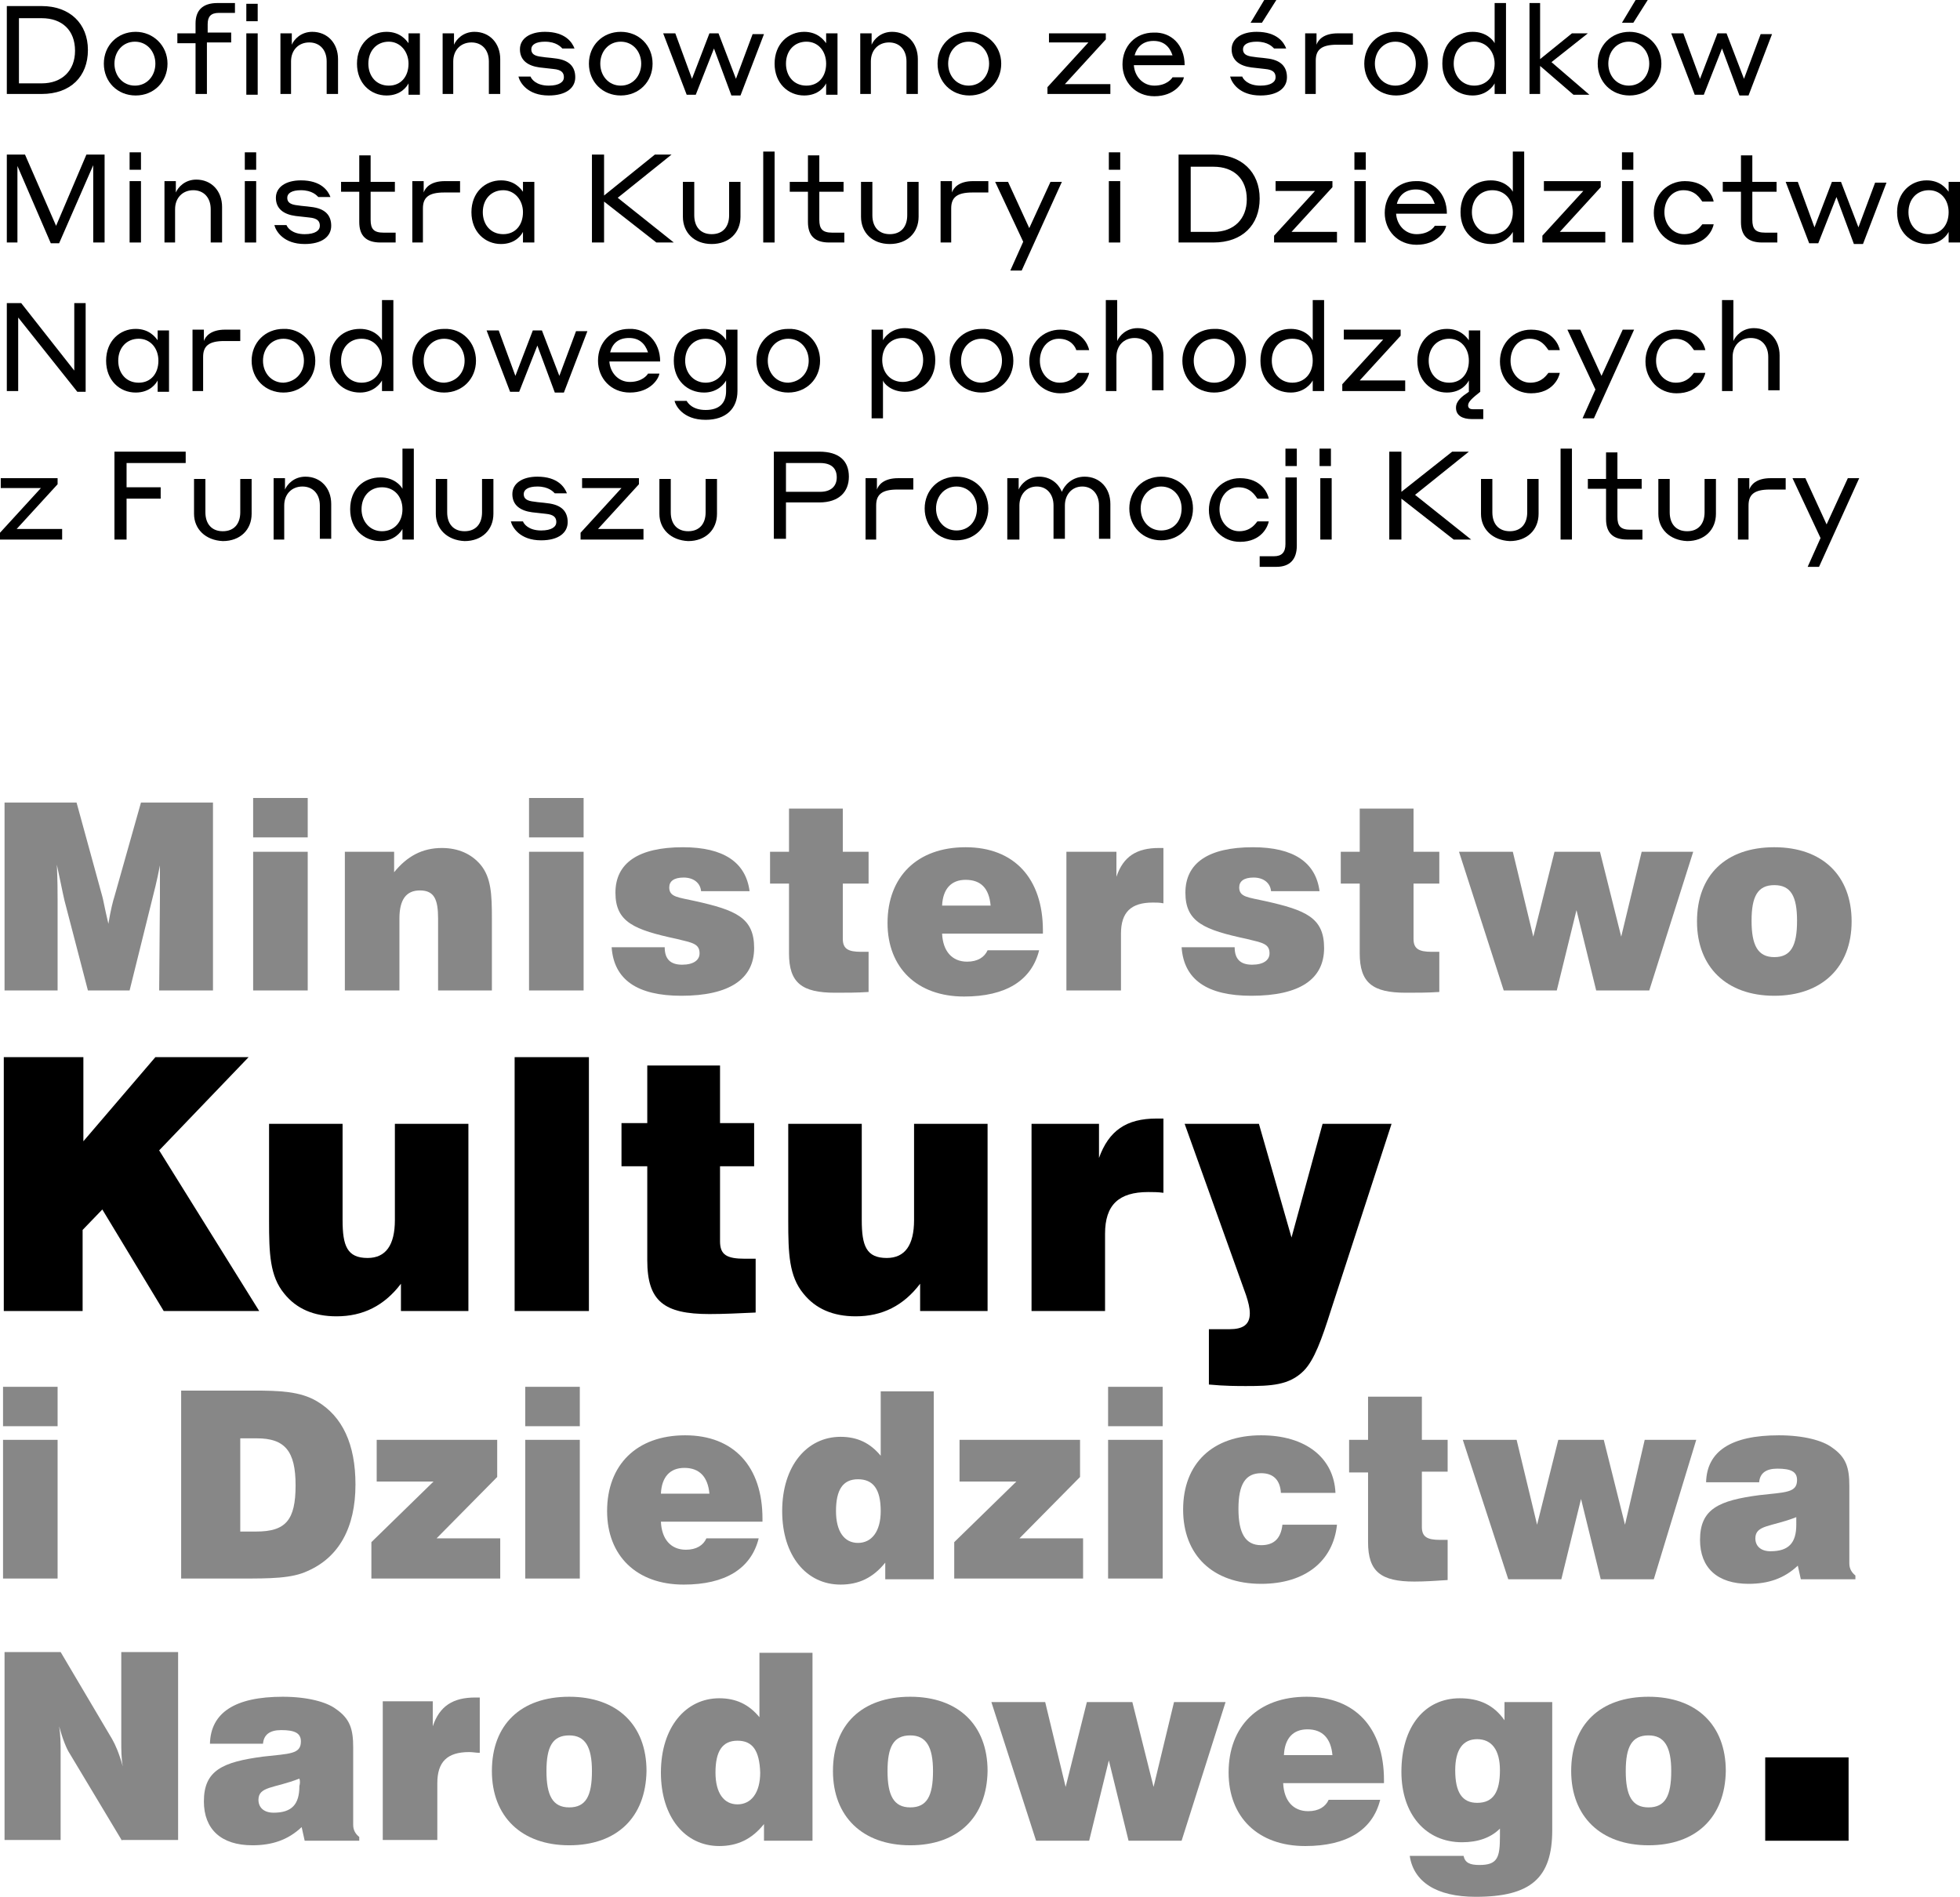 <?xml version="1.0" encoding="utf-8"?>
<svg version="1.1" id="Warstwa_1" xmlns="http://www.w3.org/2000/svg" xmlns:xlink="http://www.w3.org/1999/xlink" x="0px" y="0px"
	 viewBox="0 0 258.6 250.3" style="enable-background:new 0 0 258.6 250.3;" xml:space="preserve">
<style type="text/css">
	.st0{fill:#878787;}
	.st1{fill-rule:evenodd;clip-rule:evenodd;}
</style>
<g>
	<g>
		<path class="st0" d="M21,130.7l0.1-12.2c0-0.6,0-2.1,0-4.3c-0.4,2.1-0.8,3.6-1,4.4l-3,12.1h-5.5l-3.1-11.9c-0.3-1.3-0.6-2.9-1-4.7
			c0.1,2.1,0.1,3.7,0.1,4.6v12H0.6v-24.8h9.5l3.4,12.4c0.1,0.3,0.3,1.5,0.8,3.6c0.3-1.8,0.6-3,0.8-3.6l3.5-12.4h9.5v24.8H21z"/>
		<path class="st0" d="M33.4,110.5v-5.2h7.2v5.2H33.4z M33.4,130.7v-18.3h7.2v18.3H33.4z"/>
		<path class="st0" d="M57.8,130.7v-9.5c0-2.5-0.5-3.7-2.4-3.7c-1.8,0-2.7,1.2-2.7,3.7v9.5h-7.2v-18.3H52v2.7
			c1.7-2.1,3.7-3.2,6.3-3.2c2.2,0,3.9,0.8,5.1,2.2c1.4,1.7,1.5,3.9,1.5,7.1v9.5H57.8z"/>
		<path class="st0" d="M69.8,110.5v-5.2H77v5.2H69.8z M69.8,130.7v-18.3H77v18.3H69.8z"/>
		<path class="st0" d="M89.9,131.4c-5.8,0-8.9-2.1-9.2-6.4h7c0,1.6,0.8,2.3,2.3,2.3c1.5,0,2.3-0.6,2.3-1.5c0-1.3-1-1.4-3-1.9
			c-5.6-1.2-8.1-2.2-8.1-6.1c0-3.9,3-6,8.9-6c5.4,0,8.3,2,8.8,5.8h-6.4c-0.1-1.1-1-1.8-2.3-1.8c-1.3,0-1.9,0.5-1.9,1.3
			c0,1.3,1.2,1.3,3.4,1.8c5.4,1.2,7.8,2.2,7.8,6.2C99.5,129.2,96.2,131.4,89.9,131.4z"/>
		<path class="st0" d="M110.2,131c-4.4,0-6.1-1.3-6.1-5.2v-9.2h-2.5v-4.2h2.5v-5.7h7.1v5.7h3.4v4.2h-3.4v7.3c0,1.3,0.7,1.7,2.4,1.7
			c0.3,0,0.6,0,1,0v5.3C113.1,131,111.6,131,110.2,131z"/>
		<path class="st0" d="M124.3,123.2c0.1,2.3,1.3,3.7,3.3,3.7c1.4,0,2.3-0.6,2.7-1.5h6.8c-1,4-4.4,6.1-9.9,6.1
			c-6.2,0-10.1-3.8-10.1-9.7c0-6.1,3.9-10,10.3-10c6.4,0,10.2,4.1,10.2,11v0.4H124.3z M127.4,116.1c-1.9,0-3,1.2-3.1,3.4h6.4
			C130.5,117.2,129.4,116.1,127.4,116.1z"/>
		<path class="st0" d="M152.1,119.1c-2.9,0-4.2,1.3-4.2,4.1v7.5h-7.2v-18.3h6.6v3.3c0.9-2.7,2.7-3.8,5.6-3.8h0.6v7.3
			C153,119.1,152.6,119.1,152.1,119.1z"/>
		<path class="st0" d="M165.1,131.4c-5.8,0-8.9-2.1-9.2-6.4h7c0,1.6,0.8,2.3,2.3,2.3c1.5,0,2.3-0.6,2.3-1.5c0-1.3-1-1.4-3-1.9
			c-5.6-1.2-8.1-2.2-8.1-6.1c0-3.9,3-6,8.9-6c5.4,0,8.3,2,8.8,5.8h-6.4c-0.1-1.1-1-1.8-2.3-1.8c-1.3,0-1.9,0.5-1.9,1.3
			c0,1.3,1.2,1.3,3.4,1.8c5.4,1.2,7.8,2.2,7.8,6.2C174.7,129.2,171.5,131.4,165.1,131.4z"/>
		<path class="st0" d="M185.5,131c-4.4,0-6.1-1.3-6.1-5.2v-9.2h-2.5v-4.2h2.5v-5.7h7.1v5.7h3.4v4.2h-3.4v7.3c0,1.3,0.7,1.7,2.4,1.7
			c0.3,0,0.6,0,1,0v5.3C188.4,131,186.9,131,185.5,131z"/>
		<path class="st0" d="M217.6,130.7h-7l-2.6-10.6l-2.6,10.6h-7l-5.9-18.3h7.1l2.7,11.2l2.8-11.2h6l2.8,11.2l2.7-11.2h6.8
			L217.6,130.7z"/>
		<path class="st0" d="M234.1,131.4c-6.3,0-10.2-3.8-10.2-9.8c0-6.1,3.8-9.8,10.2-9.8c6.3,0,10.2,3.7,10.2,9.8
			C244.3,127.6,240.4,131.4,234.1,131.4z M234.1,116.8c-2.2,0-3,1.5-3,4.7c0,3.2,0.8,4.8,3,4.8c2.2,0,3-1.5,3-4.8
			C237.1,118.3,236.3,116.8,234.1,116.8z"/>
		<path d="M21.6,173l-8.1-13.4l-2.6,2.7V173H0.5v-33.5H11v11.1l9.5-11.1h12.3l-11.8,12.3L34.2,173H21.6z"/>
		<path d="M52.9,173v-3.6c-2.2,2.9-5,4.3-8.5,4.3c-3,0-5.3-1-6.9-3c-1.9-2.3-2-5.3-2-9.6v-12.8h9.7V161c0,3.4,0.6,5,3.3,5
			c2.4,0,3.6-1.7,3.6-5v-12.7h9.7V173H52.9z"/>
		<path d="M67.9,173v-33.5h9.8V173H67.9z"/>
		<path d="M93.6,173.4c-6,0-8.2-1.7-8.2-7.1v-12.4h-3.4v-5.7h3.4v-7.6H95v7.6h4.5v5.7H95v9.9c0,1.8,0.9,2.3,3.3,2.3
			c0.4,0,0.9,0,1.4,0v7.1C97.5,173.3,95.5,173.4,93.6,173.4z"/>
		<path d="M121.4,173v-3.6c-2.2,2.9-5,4.3-8.5,4.3c-3,0-5.3-1-6.9-3c-1.9-2.3-2-5.3-2-9.6v-12.8h9.7V161c0,3.4,0.6,5,3.3,5
			c2.4,0,3.6-1.7,3.6-5v-12.7h9.7V173H121.4z"/>
		<path d="M151.5,157.3c-3.9,0-5.7,1.7-5.7,5.5V173h-9.7v-24.7h8.9v4.5c1.3-3.6,3.6-5.2,7.6-5.2h0.9v9.8
			C152.8,157.3,152.1,157.3,151.5,157.3z"/>
		<path d="M175.6,172.9c-1.2,3.8-2.2,6.6-3.6,8c-1.9,1.9-4.3,2-7.6,2c-1.1,0-2.8,0-4.9-0.2v-7.3h2.7c1.8,0,2.7-0.6,2.7-2.1
			c0-0.7-0.2-1.5-0.5-2.4l-8.1-22.6h9.8l4.3,15l4.1-15h9.1L175.6,172.9z"/>
		<path class="st0" d="M0.4,188.2v-5.2h7.2v5.2H0.4z M0.4,208.4V190h7.2v18.3H0.4z"/>
		<path class="st0" d="M40.6,207.3c-2.1,1-5,1-8.7,1h-8v-24.8h9.5c3.5,0,6.2,0.1,8.4,1.4c3.4,2,5.1,5.7,5.1,11
			C46.9,201.6,44.7,205.5,40.6,207.3z M33.9,189.8h-2.2v12.3h2.1c3.9,0,5.2-1.5,5.2-6.1C39,191.5,37.6,189.8,33.9,189.8z"/>
		<path class="st0" d="M49,208.4v-4.9l8.2-8h-7.5V190h15.9v4.9l-8,8.1h8.4v5.3H49z"/>
		<path class="st0" d="M69.3,188.2v-5.2h7.2v5.2H69.3z M69.3,208.4V190h7.2v18.3H69.3z"/>
		<path class="st0" d="M87.2,200.8c0.1,2.3,1.3,3.7,3.3,3.7c1.4,0,2.3-0.6,2.7-1.5h6.9c-1,4-4.4,6.1-9.9,6.1
			c-6.2,0-10.1-3.8-10.1-9.7c0-6.1,3.9-10,10.3-10c6.4,0,10.2,4.1,10.2,11v0.4H87.2z M90.3,193.7c-1.9,0-3,1.2-3.1,3.4h6.4
			C93.4,194.9,92.3,193.7,90.3,193.7z"/>
		<path class="st0" d="M116.8,208.4v-2.2c-1.6,2-3.5,2.9-5.9,2.9c-4.5,0-7.7-3.8-7.7-9.7c0-6,3.3-9.8,7.7-9.8c2.2,0,3.9,0.8,5.3,2.5
			v-8.5h7v24.8H116.8z M113.2,195.2c-2,0-2.9,1.4-2.9,4.2c0,2.7,1.1,4.2,2.9,4.2c1.8,0,3-1.5,3-4.2
			C116.2,196.5,115.2,195.2,113.2,195.2z"/>
		<path class="st0" d="M125.9,208.4v-4.9l8.2-8h-7.5V190h15.9v4.9l-8,8.1h8.4v5.3H125.9z"/>
		<path class="st0" d="M146.2,188.2v-5.2h7.2v5.2H146.2z M146.2,208.4V190h7.2v18.3H146.2z"/>
		<path class="st0" d="M166.4,209c-6.4,0-10.3-3.8-10.3-9.8c0-6.1,3.9-9.8,10.3-9.8c5.9,0,9.6,3,9.8,7.6h-7.2
			c-0.1-1.7-1-2.6-2.6-2.6c-2.1,0-3,1.5-3,4.7c0,3.2,0.9,4.8,3,4.8c1.7,0,2.6-0.9,2.8-2.7h7.2C175.9,206,172.2,209,166.4,209z"/>
		<path class="st0" d="M186.6,208.7c-4.4,0-6.1-1.3-6.1-5.2v-9.2h-2.5V190h2.5v-5.7h7.1v5.7h3.4v4.2h-3.4v7.3c0,1.3,0.7,1.7,2.4,1.7
			c0.3,0,0.6,0,1,0v5.3C189.5,208.6,188,208.7,186.6,208.7z"/>
		<path class="st0" d="M218.2,208.4h-7l-2.6-10.6l-2.6,10.6h-7L193,190h7.1l2.7,11.2l2.8-11.2h6l2.8,11.2L217,190h6.8L218.2,208.4z"
			/>
		<path class="st0" d="M237.6,208.4l-0.4-1.8c-1.8,1.7-3.9,2.4-6.5,2.4c-4.1,0-6.4-2.1-6.4-5.8c0-4.1,2.5-5.2,7.8-5.9
			c3.5-0.4,5-0.3,5-2c0-1.1-0.8-1.5-2.6-1.5c-1.5,0-2.3,0.6-2.4,1.8h-7c0.1-4.1,3.3-6.2,9.6-6.2c3.3,0,5.8,0.7,7,1.6
			c1.9,1.3,2.3,2.7,2.3,5.1v10.2c0,0.7,0.3,1.2,0.8,1.6v0.5H237.6z M237,200.2c-3.3,1.3-5.4,1-5.4,2.8c0,1,0.7,1.7,2,1.7
			c2.4,0,3.4-1.1,3.4-3.5C237,200.8,237,200.5,237,200.2z"/>
		<path class="st0" d="M16.1,242.9l-6.9-11.5c-0.4-0.6-0.9-1.8-1.4-3.6c0.2,1.2,0.2,2.4,0.2,3.4v11.6H0.6v-24.8H8l6.8,11.5
			c0.4,0.7,0.9,1.8,1.4,3.6c-0.2-1.1-0.2-2.2-0.2-3.4v-11.7h7.5v24.8H16.1z"/>
		<path class="st0" d="M40.2,242.9l-0.4-1.8c-1.8,1.7-3.9,2.4-6.5,2.4c-4.1,0-6.4-2.1-6.4-5.8c0-4.1,2.5-5.2,7.8-5.9
			c3.5-0.4,5-0.3,5-2c0-1.1-0.8-1.5-2.6-1.5c-1.5,0-2.3,0.6-2.4,1.8h-7c0.1-4.1,3.3-6.2,9.6-6.2c3.3,0,5.8,0.7,7,1.6
			c1.9,1.3,2.3,2.7,2.3,5.1v10.2c0,0.7,0.3,1.2,0.8,1.6v0.5H40.2z M39.5,234.7c-3.3,1.3-5.4,1-5.4,2.8c0,1,0.7,1.7,2,1.7
			c2.4,0,3.4-1.1,3.4-3.5C39.6,235.3,39.6,235,39.5,234.7z"/>
		<path class="st0" d="M61.9,231.2c-2.9,0-4.2,1.3-4.2,4.1v7.5h-7.2v-18.3h6.6v3.3c0.9-2.7,2.7-3.8,5.6-3.8h0.6v7.3
			C62.8,231.3,62.4,231.2,61.9,231.2z"/>
		<path class="st0" d="M75.1,243.5c-6.3,0-10.2-3.8-10.2-9.8c0-6.1,3.8-9.8,10.2-9.8c6.3,0,10.2,3.7,10.2,9.8
			C85.2,239.8,81.4,243.5,75.1,243.5z M75.1,229c-2.2,0-3,1.5-3,4.7c0,3.2,0.8,4.8,3,4.8c2.2,0,3-1.5,3-4.8
			C78.1,230.5,77.2,229,75.1,229z"/>
		<path class="st0" d="M100.8,242.9v-2.2c-1.6,2-3.5,2.9-5.9,2.9c-4.5,0-7.7-3.8-7.7-9.7c0-6,3.3-9.8,7.7-9.8c2.2,0,3.9,0.8,5.3,2.5
			v-8.5h7v24.8H100.8z M97.3,229.7c-2,0-2.9,1.4-2.9,4.2c0,2.7,1.1,4.2,2.9,4.2c1.8,0,3-1.5,3-4.2C100.2,231,99.3,229.7,97.3,229.7z
			"/>
		<path class="st0" d="M120.1,243.5c-6.3,0-10.2-3.8-10.2-9.8c0-6.1,3.8-9.8,10.2-9.8c6.3,0,10.2,3.7,10.2,9.8
			C130.2,239.8,126.4,243.5,120.1,243.5z M120.1,229c-2.2,0-3,1.5-3,4.7c0,3.2,0.8,4.8,3,4.8c2.2,0,3-1.5,3-4.8
			C123.1,230.5,122.2,229,120.1,229z"/>
		<path class="st0" d="M155.9,242.9h-7l-2.6-10.6l-2.6,10.6h-7l-5.9-18.3h7.1l2.7,11.2l2.8-11.2h6l2.8,11.2l2.7-11.2h6.8
			L155.9,242.9z"/>
		<path class="st0" d="M169.3,235.3c0.1,2.3,1.3,3.7,3.3,3.7c1.4,0,2.3-0.6,2.7-1.5h6.8c-1,4-4.4,6.1-9.9,6.1
			c-6.2,0-10.1-3.8-10.1-9.7c0-6.1,3.9-10,10.3-10c6.4,0,10.2,4.1,10.2,11v0.4H169.3z M172.5,228.2c-1.9,0-3,1.2-3.1,3.4h6.4
			C175.6,229.4,174.5,228.2,172.5,228.2z"/>
		<path class="st0" d="M194.7,250.3c-5.2,0-8.2-2-8.7-5.4h7.1c0.2,0.9,0.8,1.2,2.1,1.2c2.4,0,2.7-1,2.7-3.8v-1
			c-1.2,1.2-2.9,1.8-5,1.8c-4.8,0-8-3.7-8-9.3c0-6,3.1-9.7,7.7-9.7c2.6,0,4.5,0.9,5.9,2.9v-2.4h6.3v16.9
			C204.8,247.8,202,250.3,194.7,250.3z M194.9,229.5c-1.9,0-2.9,1.4-2.9,4.1c0,2.9,0.9,4.3,2.9,4.3c2.1,0,3-1.4,3-4.3
			C197.9,230.9,196.8,229.5,194.9,229.5z"/>
		<path class="st0" d="M217.5,243.5c-6.3,0-10.2-3.8-10.2-9.8c0-6.1,3.8-9.8,10.2-9.8c6.3,0,10.2,3.7,10.2,9.8
			C227.6,239.8,223.8,243.5,217.5,243.5z M217.5,229c-2.2,0-3,1.5-3,4.7c0,3.2,0.8,4.8,3,4.8s3-1.5,3-4.8
			C220.5,230.5,219.6,229,217.5,229z"/>
		<path class="st1" d="M232.9,231.9h11v11h-11V231.9z M228.6,242.9"/>
	</g>
	<path d="M0.9,0.8h4.6c3.7,0,6.1,2.3,6.1,5.8c0,3.5-2.3,5.8-6.1,5.8H0.9V0.8z M2.5,2.3V11h3c2.7,0,4.4-1.7,4.4-4.3
		c0-2.7-1.7-4.3-4.4-4.3H2.5z"/>
	<path d="M22.1,8.4c0,2.4-1.8,4.2-4.2,4.2c-2.4,0-4.2-1.8-4.2-4.2c0-2.4,1.8-4.2,4.2-4.2C20.2,4.2,22.1,6,22.1,8.4z M20.5,8.4
		c0-1.6-1.1-2.9-2.7-2.9c-1.6,0-2.7,1.3-2.7,2.9c0,1.6,1.1,2.9,2.7,2.9C19.4,11.3,20.5,10,20.5,8.4z"/>
	<path d="M27.3,5.7v6.7h-1.5V5.7h-2.4V4.4h2.4V3.1c0-1.7,0.9-2.7,2.9-2.7h2.3v1.3h-2.1c-1.1,0-1.5,0.5-1.5,1.5v1.1h3.1v1.3H27.3z"/>
	<path d="M32.4,0.5H34v2.3h-1.5V0.5z M32.5,4.4h1.5v8.1h-1.5V4.4z"/>
	<path d="M38.5,12.4H37V4.4h1.5v1.5c0.3-0.7,1.2-1.7,2.7-1.7c2,0,3.4,1.5,3.4,3.6v4.6h-1.5V8.1c0-1.5-0.9-2.5-2.3-2.5
		c-1.4,0-2.4,1-2.4,2.5V12.4z"/>
	<path d="M53.9,11c-0.2,0.4-1,1.6-2.9,1.6c-2.1,0-3.9-1.6-3.9-4.2c0-2.6,1.8-4.2,3.9-4.2c1.8,0,2.6,1.1,2.9,1.5V4.4h1.5v8.1h-1.5V11
		z M51.3,5.5c-1.6,0-2.7,1.2-2.7,2.9c0,1.6,1,2.9,2.7,2.9c1.6,0,2.6-1.2,2.6-2.9C53.9,6.8,52.8,5.5,51.3,5.5z"/>
	<path d="M59.9,12.4h-1.5V4.4h1.5v1.5c0.3-0.7,1.2-1.7,2.7-1.7c2,0,3.4,1.5,3.4,3.6v4.6h-1.5V8.1c0-1.5-0.9-2.5-2.3-2.5
		c-1.4,0-2.4,1-2.4,2.5V12.4z"/>
	<path d="M71.2,8.9c-1.5-0.2-2.6-0.9-2.6-2.4c0-1.4,1.3-2.3,3.3-2.3c2.7,0,3.6,1.4,3.9,2.2h-1.6c-0.2-0.2-0.8-0.9-2.3-0.9
		c-1.2,0-1.8,0.4-1.8,1c0,0.6,0.4,0.9,1.4,1c0.6,0.1,1,0.1,1.7,0.2c1.9,0.2,2.7,1.1,2.7,2.5c0,1.4-1.2,2.4-3.5,2.4
		c-2.8,0-3.8-1.7-4-2.5h1.6c0.1,0.3,0.7,1.2,2.4,1.2c1.4,0,2-0.5,2-1.1s-0.3-1-1.4-1.1L71.2,8.9z"/>
	<path d="M86.1,8.4c0,2.4-1.8,4.2-4.2,4.2c-2.4,0-4.2-1.8-4.2-4.2c0-2.4,1.8-4.2,4.2-4.2C84.3,4.2,86.1,6,86.1,8.4z M84.6,8.4
		c0-1.6-1.1-2.9-2.7-2.9s-2.7,1.3-2.7,2.9c0,1.6,1.1,2.9,2.7,2.9S84.6,10,84.6,8.4z"/>
	<path d="M94.2,6.4l-2.4,6.1h-1.2l-3.1-8.1h1.6l2.2,6l2.3-6h1.2l2.3,6l2.2-5.9h1.5l-3.1,8.1h-1.2L94.2,6.4z"/>
	<path d="M109,11c-0.2,0.4-1,1.6-2.9,1.6c-2.1,0-3.9-1.6-3.9-4.2c0-2.6,1.8-4.2,3.9-4.2c1.8,0,2.6,1.1,2.9,1.5V4.4h1.5v8.1H109V11z
		 M106.4,5.5c-1.6,0-2.7,1.2-2.7,2.9c0,1.6,1,2.9,2.7,2.9c1.6,0,2.6-1.2,2.6-2.9C109,6.8,108,5.5,106.4,5.5z"/>
	<path d="M115,12.4h-1.5V4.4h1.5v1.5c0.3-0.7,1.2-1.7,2.7-1.7c2,0,3.4,1.5,3.4,3.6v4.6h-1.5V8.1c0-1.5-0.9-2.5-2.3-2.5
		c-1.4,0-2.4,1-2.4,2.5V12.4z"/>
	<path d="M132.1,8.4c0,2.4-1.8,4.2-4.2,4.2c-2.4,0-4.2-1.8-4.2-4.2c0-2.4,1.8-4.2,4.2-4.2C130.2,4.2,132.1,6,132.1,8.4z M130.5,8.4
		c0-1.6-1.1-2.9-2.7-2.9c-1.6,0-2.7,1.3-2.7,2.9c0,1.6,1.1,2.9,2.7,2.9C129.4,11.3,130.5,10,130.5,8.4z"/>
	<path d="M146.5,12.4h-8.3v-0.9l5.4-5.9h-5.2V4.4h7.5v0.8l-5.4,5.9h6V12.4z"/>
	<path d="M156.3,8.6h-6.7c0.1,1.5,1.2,2.7,2.7,2.7c1.6,0,2.3-0.9,2.4-1.1h1.5c-0.1,0.7-1.2,2.5-3.9,2.5c-2.5,0-4.2-1.9-4.2-4.2
		c0-2.4,1.7-4.2,4.1-4.2C154.5,4.2,156.3,5.9,156.3,8.6z M149.7,7.3h5c-0.4-1.2-1.2-1.9-2.5-1.9C150.8,5.4,150,6.2,149.7,7.3z"/>
	<path d="M165.1,8.9c-1.5-0.2-2.6-0.9-2.6-2.4c0-1.4,1.3-2.3,3.3-2.3c2.7,0,3.6,1.4,3.9,2.2h-1.6c-0.2-0.2-0.8-0.9-2.3-0.9
		c-1.2,0-1.8,0.4-1.8,1c0,0.6,0.4,0.9,1.4,1c0.6,0.1,1,0.1,1.7,0.2c1.9,0.2,2.7,1.1,2.7,2.5c0,1.4-1.2,2.4-3.5,2.4
		c-2.8,0-3.8-1.7-4-2.5h1.6c0.1,0.3,0.7,1.2,2.4,1.2c1.4,0,2-0.5,2-1.1s-0.3-1-1.4-1.1L165.1,8.9z M166.8,0h1.6l-1.9,3h-1.5L166.8,0
		z"/>
	<path d="M173.7,12.4h-1.5V4.4h1.5v1.5c0.2-0.6,0.9-1.5,2.8-1.5h2v1.5h-2.1c-2.1,0-2.8,0.7-2.8,2.1V12.4z"/>
	<path d="M188.4,8.4c0,2.4-1.8,4.2-4.2,4.2c-2.4,0-4.2-1.8-4.2-4.2c0-2.4,1.8-4.2,4.2-4.2C186.5,4.2,188.4,6,188.4,8.4z M186.8,8.4
		c0-1.6-1.1-2.9-2.7-2.9c-1.6,0-2.7,1.3-2.7,2.9c0,1.6,1.1,2.9,2.7,2.9C185.7,11.3,186.8,10,186.8,8.4z"/>
	<path d="M197.2,11c-0.2,0.4-1.1,1.6-2.9,1.6c-2.2,0-4-1.6-4-4.2c0-2.7,1.8-4.2,4-4.2c1.8,0,2.7,1.1,2.9,1.5V0.4h1.5v12h-1.5V11z
		 M194.5,5.5c-1.6,0-2.7,1.2-2.7,2.9c0,1.6,1.1,2.9,2.7,2.9c1.6,0,2.7-1.2,2.7-2.9C197.2,6.8,196.1,5.5,194.5,5.5z"/>
	<path d="M203.2,8.7v3.7h-1.4v-12h1.4v7.4l4.2-3.4h2.1l-4.8,3.8l5,4.3h-2.1L203.2,8.7z"/>
	<path d="M219.2,8.4c0,2.4-1.8,4.2-4.2,4.2c-2.4,0-4.2-1.8-4.2-4.2c0-2.4,1.8-4.2,4.2-4.2C217.3,4.2,219.2,6,219.2,8.4z M217.6,8.4
		c0-1.6-1.1-2.9-2.7-2.9c-1.6,0-2.7,1.3-2.7,2.9c0,1.6,1.1,2.9,2.7,2.9C216.5,11.3,217.6,10,217.6,8.4z M215.8,0h1.6l-1.9,3H214
		L215.8,0z"/>
	<path d="M227.2,6.4l-2.4,6.1h-1.2l-3.1-8.1h1.6l2.2,6l2.3-6h1.2l2.3,6l2.2-5.9h1.5l-3.1,8.1h-1.2L227.2,6.4z"/>
	<path d="M7.4,29.8l4-9.4h2.4V32h-1.5V21.8L7.8,32.1H6.7L2.3,21.9V32H0.9V20.4h2.4L7.4,29.8z"/>
	<path d="M17.1,20.1h1.5v2.3h-1.5V20.1z M17.1,23.9h1.5V32h-1.5V23.9z"/>
	<path d="M23.2,32h-1.5v-8.1h1.5v1.5c0.3-0.7,1.2-1.7,2.7-1.7c2,0,3.4,1.5,3.4,3.6V32h-1.5v-4.4c0-1.5-0.9-2.5-2.3-2.5
		c-1.4,0-2.4,1-2.4,2.5V32z"/>
	<path d="M32.3,20.1h1.5v2.3h-1.5V20.1z M32.3,23.9h1.5V32h-1.5V23.9z"/>
	<path d="M39,28.5c-1.5-0.2-2.6-0.9-2.6-2.4c0-1.4,1.3-2.3,3.3-2.3c2.7,0,3.6,1.4,3.9,2.2H42c-0.2-0.2-0.8-0.9-2.3-0.9
		c-1.2,0-1.8,0.4-1.8,1c0,0.6,0.4,0.9,1.4,1c0.6,0.1,1,0.1,1.7,0.2c1.9,0.2,2.7,1.1,2.7,2.5c0,1.4-1.2,2.4-3.5,2.4
		c-2.8,0-3.8-1.7-4-2.5h1.6c0.1,0.3,0.7,1.2,2.4,1.2c1.4,0,2-0.5,2-1.1s-0.3-1-1.4-1.1L39,28.5z"/>
	<path d="M52.1,32h-1.9c-1.9,0-2.8-0.9-2.8-2.7v-4H45v-1.3h2.4v-3.5h1.5v3.5h3.2v1.3h-3.2V29c0,1.2,0.4,1.7,1.7,1.7h1.6V32z"/>
	<path d="M55.9,32h-1.5v-8.1h1.5v1.5c0.2-0.6,0.9-1.5,2.8-1.5h2v1.5h-2.1c-2.1,0-2.8,0.7-2.8,2.1V32z"/>
	<path d="M69,30.6c-0.2,0.4-1,1.6-2.9,1.6c-2.1,0-3.9-1.6-3.9-4.2c0-2.6,1.8-4.2,3.9-4.2c1.8,0,2.6,1.1,2.9,1.5v-1.3h1.5V32H69V30.6
		z M66.4,25.1c-1.6,0-2.7,1.2-2.7,2.9c0,1.6,1,2.9,2.7,2.9c1.6,0,2.6-1.2,2.6-2.9C69,26.4,67.9,25.1,66.4,25.1z"/>
	<path d="M79.7,26.6V32h-1.6V20.4h1.6v5.4l6.7-5.4h2.2l-7.1,5.7l7.4,5.9h-2.3L79.7,26.6z"/>
	<path d="M90.1,28.6v-4.6h1.5v4.4c0,1.5,0.8,2.5,2.3,2.5c1.5,0,2.3-1,2.3-2.5v-4.4h1.5v4.6c0,2.1-1.5,3.6-3.8,3.6
		C91.6,32.2,90.1,30.7,90.1,28.6z"/>
	<path d="M100.7,20h1.5v12h-1.5V20z"/>
	<path d="M111.3,32h-1.9c-1.9,0-2.8-0.9-2.8-2.7v-4h-2.4v-1.3h2.4v-3.5h1.5v3.5h3.2v1.3h-3.2V29c0,1.2,0.4,1.7,1.7,1.7h1.6V32z"/>
	<path d="M113.6,28.6v-4.6h1.5v4.4c0,1.5,0.8,2.5,2.3,2.5c1.5,0,2.3-1,2.3-2.5v-4.4h1.5v4.6c0,2.1-1.5,3.6-3.8,3.6
		C115.1,32.2,113.6,30.7,113.6,28.6z"/>
	<path d="M125.6,32h-1.5v-8.1h1.5v1.5c0.2-0.6,0.9-1.5,2.8-1.5h2v1.5h-2.1c-2.1,0-2.8,0.7-2.8,2.1V32z"/>
	<path d="M134.8,35.7h-1.5l1.7-3.8l-3.7-7.9h1.7l2.8,6.1l2.8-6.1h1.5L134.8,35.7z"/>
	<path d="M146.3,20.1h1.5v2.3h-1.5V20.1z M146.3,23.9h1.5V32h-1.5V23.9z"/>
	<path d="M155.5,20.4h4.6c3.7,0,6.1,2.3,6.1,5.8c0,3.5-2.3,5.8-6.1,5.8h-4.6V20.4z M157.1,21.9v8.7h3c2.7,0,4.4-1.7,4.4-4.3
		c0-2.7-1.7-4.3-4.4-4.3H157.1z"/>
	<path d="M176.4,32h-8.3v-0.9l5.4-5.9h-5.2v-1.3h7.5v0.8l-5.4,5.9h6V32z"/>
	<path d="M178.7,20.1h1.5v2.3h-1.5V20.1z M178.7,23.9h1.5V32h-1.5V23.9z"/>
	<path d="M190.9,28.2h-6.7c0.1,1.5,1.2,2.7,2.7,2.7c1.6,0,2.3-0.9,2.4-1.1h1.5c-0.1,0.7-1.2,2.5-3.9,2.5c-2.5,0-4.2-1.9-4.2-4.2
		c0-2.4,1.7-4.2,4.1-4.2C189.1,23.8,190.9,25.5,190.9,28.2z M184.3,26.9h5c-0.4-1.2-1.2-1.9-2.5-1.9C185.5,25,184.6,25.7,184.3,26.9
		z"/>
	<path d="M199.6,30.6c-0.2,0.4-1.1,1.6-2.9,1.6c-2.2,0-4-1.6-4-4.2c0-2.7,1.8-4.2,4-4.2c1.8,0,2.7,1.1,2.9,1.5V20h1.5v12h-1.5V30.6z
		 M196.9,25.1c-1.6,0-2.7,1.2-2.7,2.9c0,1.6,1.1,2.9,2.7,2.9c1.6,0,2.7-1.2,2.7-2.9C199.6,26.3,198.5,25.1,196.9,25.1z"/>
	<path d="M211.8,32h-8.3v-0.9l5.4-5.9h-5.2v-1.3h7.5v0.8l-5.4,5.9h6V32z"/>
	<path d="M214,20.1h1.5v2.3H214V20.1z M214,23.9h1.5V32H214V23.9z"/>
	<path d="M222.1,25.1c-1.5,0-2.5,1.3-2.5,2.9c0,1.6,1.1,2.9,2.6,2.9c1.6,0,2.2-1.1,2.4-1.3h1.5c-0.1,0.6-0.9,2.7-3.8,2.7
		c-2.3,0-4.1-1.8-4.1-4.2c0-2.4,1.8-4.2,4.1-4.2c2.9,0,3.7,2.1,3.8,2.7h-1.5C224.3,26.2,223.7,25.1,222.1,25.1z"/>
	<path d="M234.4,32h-1.9c-1.9,0-2.8-0.9-2.8-2.7v-4h-2.4v-1.3h2.4v-3.5h1.5v3.5h3.2v1.3h-3.2V29c0,1.2,0.4,1.7,1.7,1.7h1.6V32z"/>
	<path d="M242.3,26l-2.4,6.1h-1.2l-3.1-8.1h1.6l2.2,6l2.3-6h1.2l2.3,6l2.2-5.9h1.5l-3.1,8.1h-1.2L242.3,26z"/>
	<path d="M257.1,30.6c-0.2,0.4-1,1.6-2.9,1.6c-2.1,0-3.9-1.6-3.9-4.2c0-2.6,1.8-4.2,3.9-4.2c1.8,0,2.6,1.1,2.9,1.5v-1.3h1.5V32h-1.5
		V30.6z M254.5,25.1c-1.6,0-2.7,1.2-2.7,2.9c0,1.6,1,2.9,2.7,2.9c1.6,0,2.6-1.2,2.6-2.9C257.1,26.4,256.1,25.1,254.5,25.1z"/>
	<path d="M11.3,51.7h-1.1l-7.8-9.8v9.7H0.9V40h1.9l7,8.9V40h1.5V51.7z"/>
	<path d="M20.8,50.2c-0.2,0.4-1,1.6-2.9,1.6c-2.1,0-3.9-1.6-3.9-4.2c0-2.6,1.8-4.2,3.9-4.2c1.8,0,2.6,1.1,2.9,1.5v-1.3h1.5v8.1h-1.5
		V50.2z M18.3,44.7c-1.6,0-2.7,1.2-2.7,2.9c0,1.6,1,2.9,2.7,2.9c1.6,0,2.6-1.2,2.6-2.9C20.9,45.9,19.8,44.7,18.3,44.7z"/>
	<path d="M26.9,51.6h-1.5v-8.1h1.5V45c0.2-0.6,0.9-1.5,2.8-1.5h2v1.5h-2.1c-2.1,0-2.8,0.7-2.8,2.1V51.6z"/>
	<path d="M41.6,47.6c0,2.4-1.8,4.2-4.2,4.2c-2.4,0-4.2-1.8-4.2-4.2c0-2.4,1.8-4.2,4.2-4.2C39.7,43.3,41.6,45.2,41.6,47.6z
		 M40.1,47.6c0-1.6-1.1-2.9-2.7-2.9c-1.6,0-2.7,1.3-2.7,2.9c0,1.6,1.1,2.9,2.7,2.9C39,50.4,40.1,49.2,40.1,47.6z"/>
	<path d="M50.4,50.2c-0.2,0.4-1.1,1.6-2.9,1.6c-2.2,0-4-1.6-4-4.2c0-2.7,1.8-4.2,4-4.2c1.8,0,2.7,1.1,2.9,1.5v-5.3h1.5v12h-1.5V50.2
		z M47.7,44.7c-1.6,0-2.7,1.2-2.7,2.9c0,1.6,1.1,2.9,2.7,2.9c1.6,0,2.7-1.2,2.7-2.9C50.4,45.9,49.3,44.7,47.7,44.7z"/>
	<path d="M62.8,47.6c0,2.4-1.8,4.2-4.2,4.2c-2.4,0-4.2-1.8-4.2-4.2c0-2.4,1.8-4.2,4.2-4.2C61,43.3,62.8,45.2,62.8,47.6z M61.3,47.6
		c0-1.6-1.1-2.9-2.7-2.9c-1.6,0-2.7,1.3-2.7,2.9c0,1.6,1.1,2.9,2.7,2.9C60.2,50.4,61.3,49.2,61.3,47.6z"/>
	<path d="M70.9,45.6l-2.4,6.1h-1.2l-3.1-8.1h1.6l2.2,6l2.3-6h1.2l2.3,6l2.2-5.9h1.5l-3.1,8.1h-1.2L70.9,45.6z"/>
	<path d="M87.1,47.7h-6.7c0.1,1.5,1.2,2.7,2.7,2.7c1.6,0,2.3-0.9,2.4-1.1H87c-0.1,0.7-1.2,2.5-3.9,2.5c-2.5,0-4.2-1.9-4.2-4.2
		c0-2.4,1.7-4.2,4.1-4.2C85.3,43.3,87.1,45.1,87.1,47.7z M80.5,46.5h5c-0.4-1.2-1.2-1.9-2.5-1.9C81.6,44.6,80.8,45.3,80.5,46.5z"/>
	<path d="M95.8,50.2c-0.2,0.4-1.1,1.6-2.9,1.6c-2.2,0-4-1.6-4-4.2c0-2.7,1.8-4.2,4-4.2c1.8,0,2.7,1.1,2.9,1.5v-1.4h1.5v8.1
		c0,2.3-1.5,3.8-4.2,3.8c-3.1,0-4-2-4.1-2.5h1.6c0.1,0.2,0.7,1.2,2.5,1.2c1.8,0,2.7-0.9,2.7-2.5V50.2z M93.1,44.7
		c-1.6,0-2.7,1.2-2.7,2.9c0,1.6,1.1,2.9,2.7,2.9c1.6,0,2.7-1.3,2.7-2.9C95.8,45.9,94.7,44.7,93.1,44.7z"/>
	<path d="M108.2,47.6c0,2.4-1.8,4.2-4.2,4.2c-2.4,0-4.2-1.8-4.2-4.2c0-2.4,1.8-4.2,4.2-4.2C106.4,43.3,108.2,45.2,108.2,47.6z
		 M106.7,47.6c0-1.6-1.1-2.9-2.7-2.9c-1.6,0-2.7,1.3-2.7,2.9c0,1.6,1.1,2.9,2.7,2.9C105.6,50.4,106.7,49.2,106.7,47.6z"/>
	<path d="M116.5,55.2H115V43.5h1.5v1.4c0.2-0.4,1.1-1.6,2.9-1.6c2.2,0,4,1.6,4,4.2c0,2.7-1.8,4.2-4,4.2c-1.8,0-2.8-1.1-2.9-1.5V55.2
		z M119.1,50.4c1.6,0,2.7-1.2,2.7-2.9c0-1.6-1.1-2.9-2.7-2.9c-1.6,0-2.7,1.2-2.7,2.9C116.4,49.2,117.5,50.4,119.1,50.4z"/>
	<path d="M133.7,47.6c0,2.4-1.8,4.2-4.2,4.2c-2.4,0-4.2-1.8-4.2-4.2c0-2.4,1.8-4.2,4.2-4.2C131.9,43.3,133.7,45.2,133.7,47.6z
		 M132.2,47.6c0-1.6-1.1-2.9-2.7-2.9c-1.6,0-2.7,1.3-2.7,2.9c0,1.6,1.1,2.9,2.7,2.9C131.1,50.4,132.2,49.2,132.2,47.6z"/>
	<path d="M139.7,44.7c-1.5,0-2.5,1.3-2.5,2.9c0,1.6,1.1,2.9,2.6,2.9c1.6,0,2.2-1.1,2.4-1.3h1.5c-0.1,0.6-0.9,2.7-3.8,2.7
		c-2.3,0-4.1-1.8-4.1-4.2c0-2.4,1.8-4.2,4.1-4.2c2.9,0,3.7,2.1,3.8,2.7H142C141.9,45.8,141.3,44.7,139.7,44.7z"/>
	<path d="M147.4,51.6h-1.5v-12h1.5V45c0.3-0.7,1.2-1.7,2.7-1.7c2,0,3.4,1.5,3.4,3.6v4.6H152v-4.4c0-1.5-0.9-2.5-2.3-2.5
		c-1.4,0-2.4,1-2.4,2.5V51.6z"/>
	<path d="M164.4,47.6c0,2.4-1.8,4.2-4.2,4.2c-2.4,0-4.2-1.8-4.2-4.2c0-2.4,1.8-4.2,4.2-4.2C162.6,43.3,164.4,45.2,164.4,47.6z
		 M162.9,47.6c0-1.6-1.1-2.9-2.7-2.9s-2.7,1.3-2.7,2.9c0,1.6,1.1,2.9,2.7,2.9S162.9,49.2,162.9,47.6z"/>
	<path d="M173.2,50.2c-0.2,0.4-1.1,1.6-2.9,1.6c-2.2,0-4-1.6-4-4.2c0-2.7,1.8-4.2,4-4.2c1.8,0,2.7,1.1,2.9,1.5v-5.3h1.5v12h-1.5
		V50.2z M170.5,44.7c-1.6,0-2.7,1.2-2.7,2.9c0,1.6,1.1,2.9,2.7,2.9c1.6,0,2.7-1.2,2.7-2.9C173.2,45.9,172.2,44.7,170.5,44.7z"/>
	<path d="M185.4,51.6h-8.3v-0.9l5.4-5.9h-5.2v-1.3h7.5v0.8l-5.4,5.9h6V51.6z"/>
	<path d="M193.8,50.2c-0.2,0.4-1,1.6-2.9,1.6c-2.1,0-3.9-1.6-3.9-4.2c0-2.6,1.8-4.2,3.9-4.2c1.8,0,2.6,1.1,2.9,1.5v-1.3h1.5v8.1
		c-1,0.8-1.6,1.3-1.6,1.8c0,0.3,0.2,0.5,0.6,0.5h1.4v1.3h-1.5c-1.3,0-2.1-0.5-2.1-1.5c0-0.9,0.8-1.5,1.7-2.1V50.2z M191.2,44.7
		c-1.6,0-2.7,1.2-2.7,2.9c0,1.6,1,2.9,2.7,2.9c1.6,0,2.6-1.2,2.6-2.9C193.8,45.9,192.7,44.7,191.2,44.7z"/>
	<path d="M201.8,44.7c-1.5,0-2.5,1.3-2.5,2.9c0,1.6,1.1,2.9,2.6,2.9c1.6,0,2.2-1.1,2.4-1.3h1.5c-0.1,0.6-0.9,2.7-3.8,2.7
		c-2.3,0-4.1-1.8-4.1-4.2c0-2.4,1.8-4.2,4.1-4.2c2.9,0,3.7,2.1,3.8,2.7h-1.5C204,45.8,203.4,44.7,201.8,44.7z"/>
	<path d="M210.3,55.2h-1.5l1.7-3.8l-3.7-7.9h1.7l2.8,6.1l2.8-6.1h1.5L210.3,55.2z"/>
	<path d="M221,44.7c-1.5,0-2.5,1.3-2.5,2.9c0,1.6,1.1,2.9,2.6,2.9c1.6,0,2.2-1.1,2.4-1.3h1.5c-0.1,0.6-0.9,2.7-3.8,2.7
		c-2.3,0-4.1-1.8-4.1-4.2c0-2.4,1.8-4.2,4.1-4.2c2.9,0,3.7,2.1,3.8,2.7h-1.5C223.2,45.8,222.6,44.7,221,44.7z"/>
	<path d="M228.7,51.6h-1.5v-12h1.5V45c0.3-0.7,1.2-1.7,2.7-1.7c2,0,3.4,1.5,3.4,3.6v4.6h-1.5v-4.4c0-1.5-0.9-2.5-2.3-2.5
		c-1.4,0-2.4,1-2.4,2.5V51.6z"/>
	<path d="M8.3,71.2H0v-0.9l5.4-5.9H0.1v-1.3h7.5v0.8l-5.4,5.9h6V71.2z"/>
	<path d="M15.1,59.6h9.4v1.5h-7.8v3.2h4.5v1.5h-4.5v5.4h-1.6V59.6z"/>
	<path d="M25.6,67.8v-4.6h1.5v4.4c0,1.5,0.8,2.5,2.3,2.5c1.5,0,2.3-1,2.3-2.5v-4.4h1.5v4.6c0,2.1-1.5,3.6-3.8,3.6
		C27.1,71.3,25.6,69.8,25.6,67.8z"/>
	<path d="M37.6,71.2h-1.5v-8.1h1.5v1.5c0.3-0.7,1.2-1.7,2.7-1.7c2,0,3.4,1.5,3.4,3.6v4.6h-1.5v-4.4c0-1.5-0.9-2.5-2.3-2.5
		c-1.4,0-2.4,1-2.4,2.5V71.2z"/>
	<path d="M53.1,69.8c-0.2,0.4-1.1,1.6-2.9,1.6c-2.2,0-4-1.6-4-4.2c0-2.7,1.8-4.2,4-4.2c1.8,0,2.7,1.1,2.9,1.5v-5.3h1.5v12h-1.5V69.8
		z M50.4,64.3c-1.6,0-2.7,1.2-2.7,2.9c0,1.6,1.1,2.9,2.7,2.9c1.6,0,2.7-1.2,2.7-2.9C53.1,65.5,52,64.3,50.4,64.3z"/>
	<path d="M57.5,67.8v-4.6H59v4.4c0,1.5,0.8,2.5,2.3,2.5c1.5,0,2.3-1,2.3-2.5v-4.4h1.5v4.6c0,2.1-1.5,3.6-3.8,3.6
		C59,71.3,57.5,69.8,57.5,67.8z"/>
	<path d="M70.2,67.6c-1.5-0.2-2.6-0.9-2.6-2.4c0-1.4,1.3-2.3,3.3-2.3c2.7,0,3.6,1.4,3.9,2.2h-1.6c-0.2-0.2-0.8-0.9-2.3-0.9
		c-1.2,0-1.8,0.4-1.8,1c0,0.6,0.4,0.9,1.4,1c0.6,0.1,1,0.1,1.7,0.2c1.9,0.2,2.7,1.1,2.7,2.5c0,1.4-1.2,2.4-3.5,2.4
		c-2.8,0-3.8-1.7-4-2.5h1.6c0.1,0.3,0.7,1.2,2.4,1.2c1.4,0,2-0.5,2-1.1c0-0.6-0.3-1-1.4-1.1L70.2,67.6z"/>
	<path d="M84.9,71.2h-8.3v-0.9l5.4-5.9h-5.2v-1.3h7.5v0.8l-5.4,5.9h6V71.2z"/>
	<path d="M87,67.8v-4.6h1.5v4.4c0,1.5,0.8,2.5,2.3,2.5c1.5,0,2.3-1,2.3-2.5v-4.4h1.5v4.6c0,2.1-1.5,3.6-3.8,3.6
		C88.5,71.3,87,69.8,87,67.8z"/>
	<path d="M102.1,59.6h6c2.6,0,3.9,1.2,3.9,3.3c0,2-1.3,3.4-3.9,3.4h-4.4v4.8h-1.6V59.6z M103.7,61.1v3.8h4.5c1.5,0,2.2-0.8,2.2-1.9
		c0-1.2-0.7-1.9-2.2-1.9H103.7z"/>
	<path d="M115.7,71.2h-1.5v-8.1h1.5v1.5c0.2-0.6,0.9-1.5,2.8-1.5h2v1.5h-2.1c-2.1,0-2.8,0.7-2.8,2.1V71.2z"/>
	<path d="M130.4,67.1c0,2.4-1.8,4.2-4.2,4.2c-2.4,0-4.2-1.8-4.2-4.2c0-2.4,1.8-4.2,4.2-4.2C128.6,62.9,130.4,64.7,130.4,67.1z
		 M128.9,67.1c0-1.6-1.1-2.9-2.7-2.9s-2.7,1.3-2.7,2.9c0,1.6,1.1,2.9,2.7,2.9S128.9,68.8,128.9,67.1z"/>
	<path d="M134.4,71.2h-1.5v-8.1h1.5v1.5c0.3-0.7,1.2-1.7,2.7-1.7c1.4,0,2.5,0.8,3,2c0.3-0.8,1.3-2,3-2c2,0,3.4,1.5,3.4,3.6v4.6h-1.5
		v-4.4c0-1.5-0.9-2.5-2.2-2.5c-1.4,0-2.3,1.1-2.3,2.5v4.4H139v-4.4c0-1.5-0.9-2.5-2.2-2.5c-1.4,0-2.3,1.1-2.3,2.5V71.2z"/>
	<path d="M157.4,67.1c0,2.4-1.8,4.2-4.2,4.2c-2.4,0-4.2-1.8-4.2-4.2c0-2.4,1.8-4.2,4.2-4.2C155.6,62.9,157.4,64.7,157.4,67.1z
		 M155.9,67.1c0-1.6-1.1-2.9-2.7-2.9c-1.6,0-2.7,1.3-2.7,2.9c0,1.6,1.1,2.9,2.7,2.9C154.8,70,155.9,68.8,155.9,67.1z"/>
	<path d="M163.4,64.3c-1.5,0-2.5,1.3-2.5,2.9c0,1.6,1.1,2.9,2.6,2.9c1.6,0,2.2-1.1,2.4-1.3h1.5c-0.1,0.6-0.9,2.7-3.8,2.7
		c-2.3,0-4.1-1.8-4.1-4.2c0-2.4,1.8-4.2,4.1-4.2c2.9,0,3.7,2.1,3.8,2.7h-1.5C165.6,65.4,165,64.3,163.4,64.3z"/>
	<path d="M171.1,72c0,1.8-0.9,2.8-2.7,2.8h-2.2v-1.4h1.9c1,0,1.5-0.5,1.5-1.6v-8.8h1.5V72z M169.6,59.2h1.5v2.3h-1.5V59.2z"/>
	<path d="M174.1,59.2h1.5v2.3h-1.5V59.2z M174.2,63.1h1.5v8.1h-1.5V63.1z"/>
	<path d="M184.9,65.8v5.4h-1.6V59.6h1.6v5.3l6.7-5.3h2.2l-7.1,5.7l7.4,5.9h-2.3L184.9,65.8z"/>
	<path d="M195.4,67.8v-4.6h1.5v4.4c0,1.5,0.8,2.5,2.3,2.5s2.3-1,2.3-2.5v-4.4h1.5v4.6c0,2.1-1.5,3.6-3.8,3.6
		C196.9,71.3,195.4,69.8,195.4,67.8z"/>
	<path d="M205.9,59.2h1.5v12h-1.5V59.2z"/>
	<path d="M216.6,71.2h-1.9c-1.9,0-2.8-0.9-2.8-2.7v-4h-2.4v-1.3h2.4v-3.5h1.5v3.5h3.2v1.3h-3.2v3.7c0,1.2,0.4,1.7,1.7,1.7h1.6V71.2z
		"/>
	<path d="M218.8,67.8v-4.6h1.5v4.4c0,1.5,0.8,2.5,2.3,2.5c1.5,0,2.3-1,2.3-2.5v-4.4h1.5v4.6c0,2.1-1.5,3.6-3.8,3.6
		C220.3,71.3,218.8,69.8,218.8,67.8z"/>
	<path d="M230.8,71.2h-1.5v-8.1h1.5v1.5c0.2-0.6,0.9-1.5,2.8-1.5h2v1.5h-2.1c-2.1,0-2.8,0.7-2.8,2.1V71.2z"/>
	<path d="M240,74.8h-1.5l1.7-3.8l-3.7-7.9h1.7l2.8,6.1l2.8-6.1h1.5L240,74.8z"/>
</g>
</svg>
